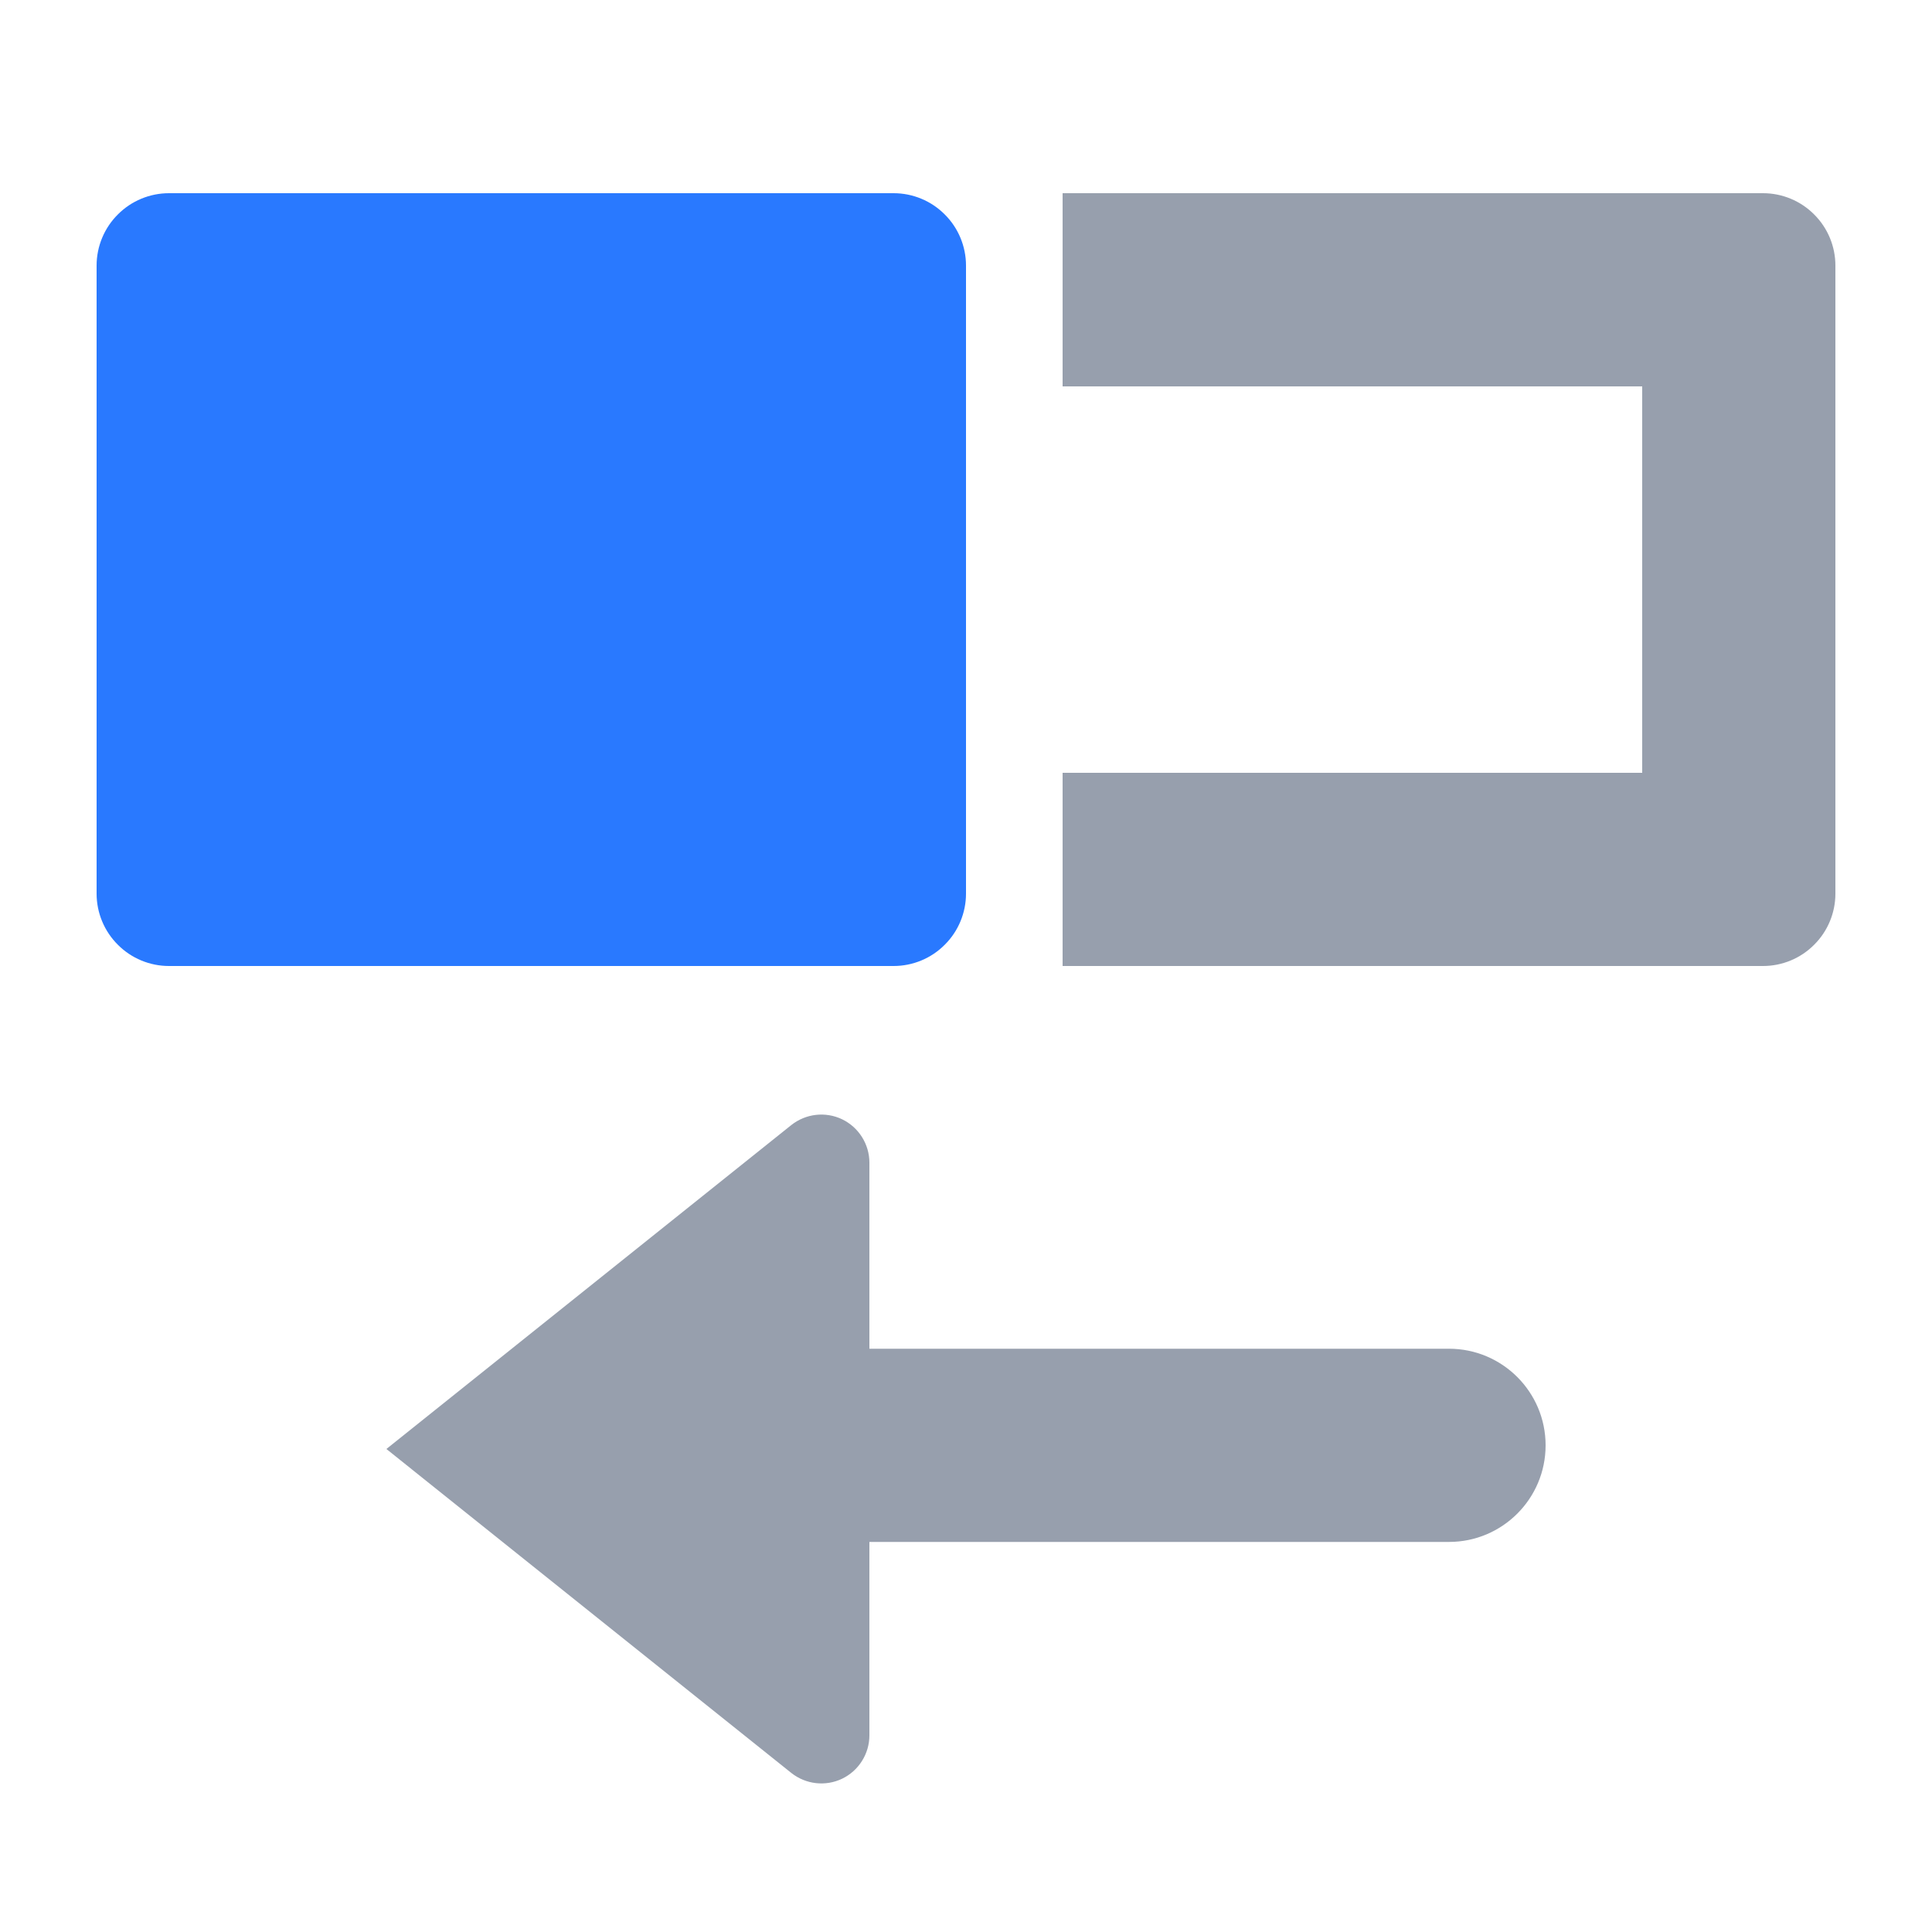 <?xml version="1.0" encoding="UTF-8" standalone="no"?>
<!DOCTYPE svg PUBLIC "-//W3C//DTD SVG 1.1//EN" "http://www.w3.org/Graphics/SVG/1.1/DTD/svg11.dtd">
<svg width="100%" height="100%" viewBox="0 0 20 20" version="1.1" xmlns="http://www.w3.org/2000/svg" xmlns:xlink="http://www.w3.org/1999/xlink" xml:space="preserve" xmlns:serif="http://www.serif.com/" style="fill-rule:evenodd;clip-rule:evenodd;stroke-linejoin:round;stroke-miterlimit:2;">
    <g id="dark">
        <g id="blue">
            <path d="M1.749,2C1.551,2 1.36,2.079 1.22,2.22C1.079,2.36 1,2.551 1,2.749C1,4.275 1,7.725 1,9.251C1,9.449 1.079,9.64 1.22,9.78C1.36,9.921 1.551,10 1.749,10C3.444,10 7.556,10 9.251,10C9.449,10 9.64,9.921 9.78,9.78C9.921,9.64 10,9.449 10,9.251C10,7.725 10,4.275 10,2.749C10,2.551 9.921,2.36 9.78,2.22C9.64,2.079 9.449,2 9.251,2C7.556,2 3.444,2 1.749,2Z" style="fill:rgb(41,121,255);"/>
        </g>
        <g id="yellow">
        </g>
        <g id="red">
        </g>
        <g id="text">
            <path d="M9,13.962L15,13.962C15.552,13.962 16,14.41 16,14.962C16,15.514 15.552,15.962 15,15.962L9,15.962L9,17.964C9,18.155 8.89,18.33 8.718,18.413C8.545,18.496 8.341,18.472 8.191,18.353C6.776,17.221 4,15 4,15C4,15 6.776,12.779 8.191,11.647C8.341,11.528 8.545,11.504 8.718,11.587C8.89,11.67 9,11.845 9,12.036L9,13.962Z" style="fill:rgb(151,159,173);"/>
            <path d="M11,10L11,8L17,8L17,4L11,4L11,2C11,2 16.261,2 18.251,2C18.449,2 18.64,2.079 18.78,2.22C18.921,2.36 19,2.551 19,2.749L19,9.251C19,9.449 18.921,9.64 18.78,9.78C18.64,9.921 18.449,10 18.251,10C16.261,10 11,10 11,10Z" style="fill:rgb(151,159,173);"/>
        </g>
        <g id="working">
        </g>
    </g>
</svg>

